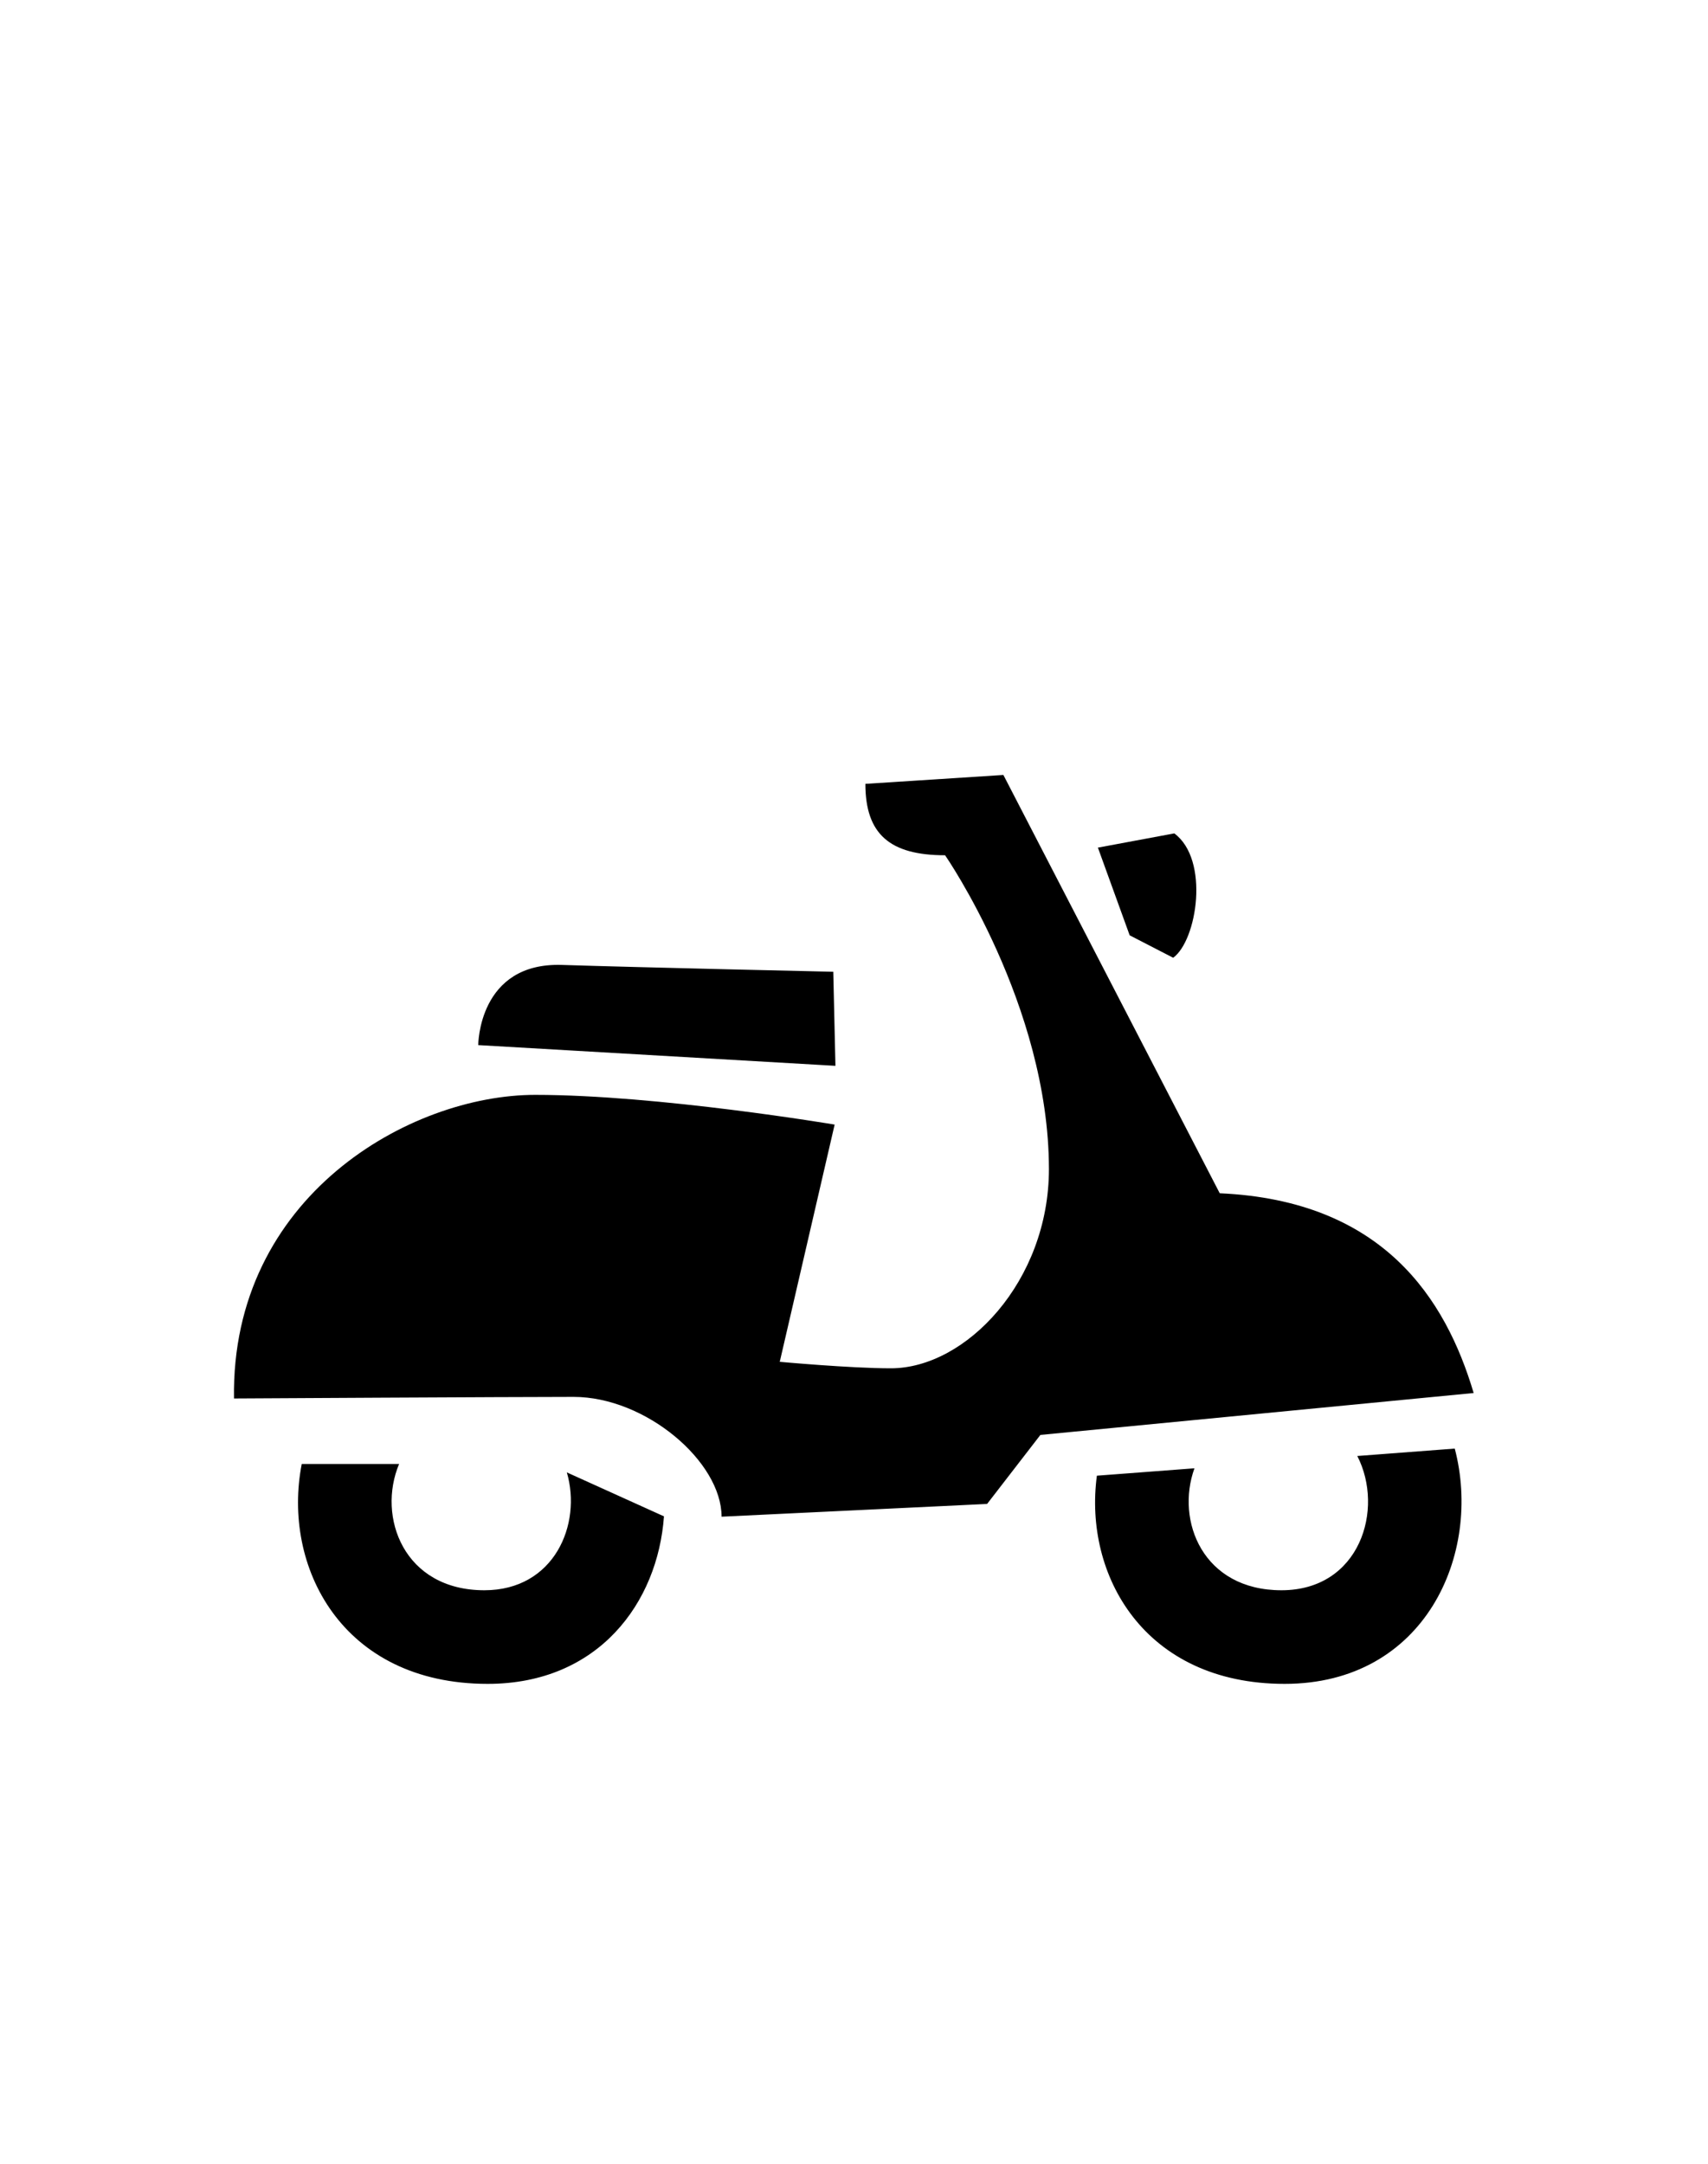 <svg id="Слой_1" data-name="Слой 1" xmlns="http://www.w3.org/2000/svg" viewBox="0 0 150 190"><defs><style>.cls-1{fill-rule:evenodd;}</style></defs><title>Монтажная область 8</title><path class="cls-1" d="M91.37,126l-4.68,6.06-23.32,1.12c0-4.82-6.65-10.52-13-10.52-5.39,0-29.82.14-29.82.14C20.28,105.05,36,96.14,47,96.14c10.8,0,26.3,2.61,26.3,2.61l-4.82,20.83s6.19.57,9.76.57c6.58,0,13.88-7.64,13.88-17.51C92.1,88.24,83,75.1,83,75.1c-4.86,0-7-1.86-7-6.27l12.12-.78,19,36.73c14.36.64,19.84,9.27,22.3,17.54Zm7.84-43.87-2.79-7.7,6.71-1.25c3.12,2.31,2,9.4-.1,10.92ZM49.35,84.73c6.82.22,23.83.6,23.83.6l.19,8.26L42,91.77S42,84.49,49.35,84.73Zm-14.3,43.82c-1.95,4.64.4,11.09,7.49,11.09,6.14,0,8.58-5.79,7.24-10.35l8.53,3.86c-.54,7.56-5.73,14.71-15.48,14.71-12.85,0-18.08-10.35-16.33-19.31Zm69.85.38c-1.67,4.61.74,10.71,7.64,10.71s9.06-7.13,6.66-11.79l8.56-.65c2.43,9.24-2.6,20.66-14.94,20.66s-17.66-9.57-16.49-18.28Z"/></svg>